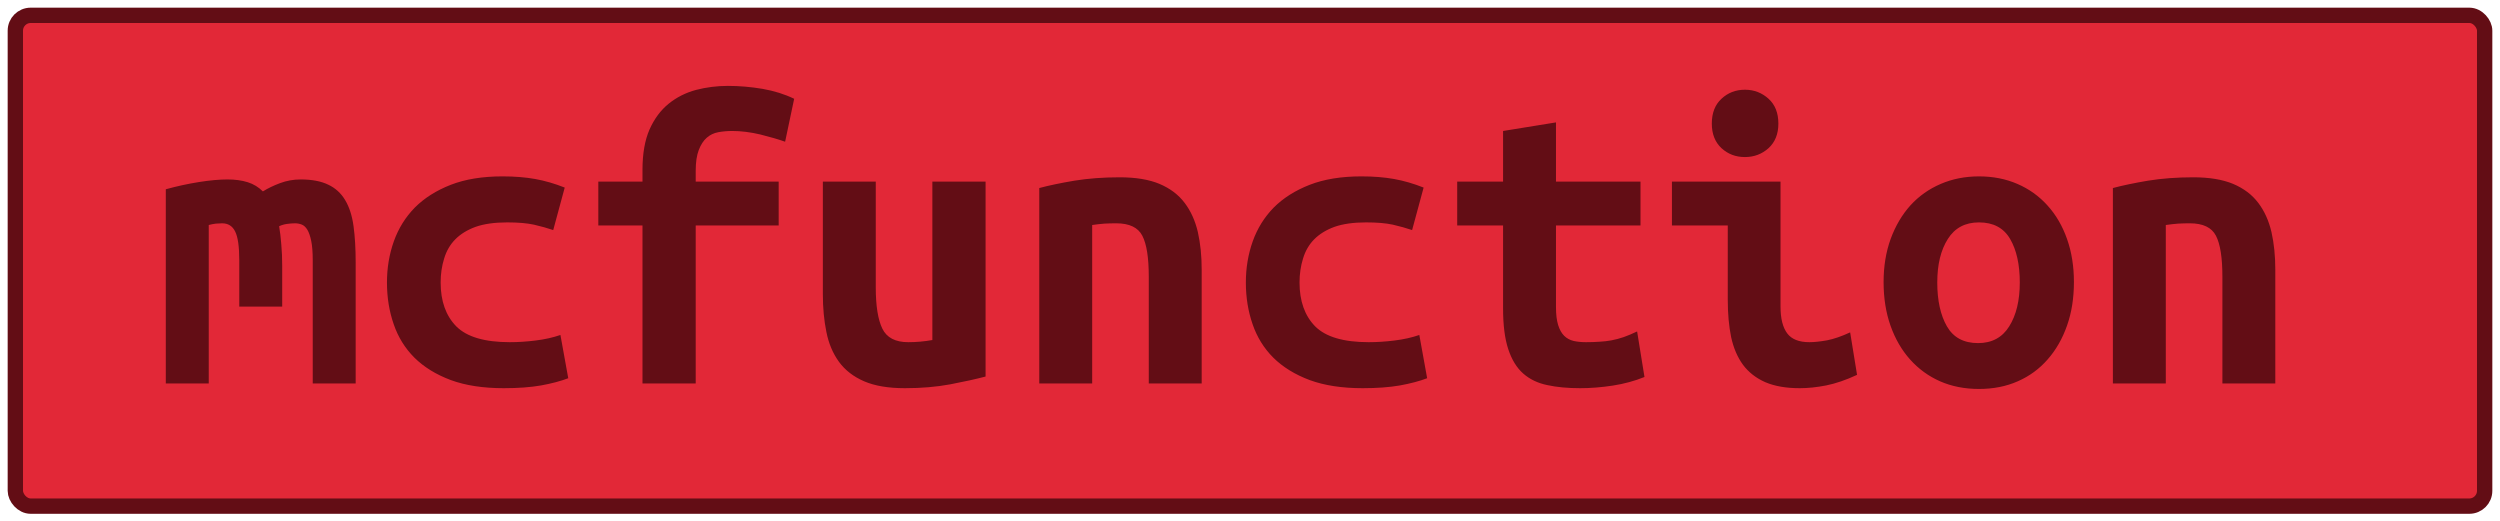 <?xml version="1.0" encoding="UTF-8"?>
<svg height="34" width="163" version="1.1" xmlns="http://www.w3.org/2000/svg">
    <rect
        height="32"
        width="161"
        rx="1"
        ry="1"
        x="1"
        y="1"
        fill="#E22837"
        stroke="#630d15"
        stroke-width="1"
         />
    <g transform="translate(0, 14)">
        <path fill="#630d15" d="M19.60-2.30L19.60-2.30Q20.70-2.30 21.40-1.96Q22.10-1.63 22.50-0.96Q22.91-0.28 23.05 0.74Q23.19 1.76 23.19 3.13L23.19 3.13L23.19 11L20.39 11L20.39 2.96Q20.39 2.18 20.29 1.70Q20.19 1.23 20.04 0.98Q19.88 0.72 19.67 0.64Q19.46 0.56 19.24 0.56L19.24 0.56Q18.99 0.56 18.71 0.60Q18.43 0.64 18.20 0.75L18.20 0.75Q18.29 1.28 18.34 1.93Q18.40 2.57 18.40 3.36L18.40 3.36L18.40 5.99L15.60 5.99L15.60 2.96Q15.60 1.62 15.33 1.09Q15.07 0.56 14.48 0.56L14.48 0.56Q14.31 0.56 14.07 0.58Q13.84 0.61 13.61 0.67L13.61 0.67L13.61 11L10.81 11L10.81-1.66Q11.90-1.96 12.97-2.13Q14.03-2.30 14.84-2.30L14.84-2.30Q15.57-2.30 16.15-2.12Q16.72-1.94 17.14-1.52L17.14-1.52Q17.62-1.82 18.26-2.06Q18.90-2.30 19.60-2.30ZM25.23 4.42L25.23 4.42Q25.23 2.99 25.68 1.73Q26.13 0.47 27.05-0.47Q27.98-1.40 29.39-1.95Q30.80-2.50 32.76-2.50L32.76-2.50Q33.94-2.50 34.89-2.33Q35.84-2.16 36.82-1.77L36.82-1.77L36.07 1.00Q35.51 0.81 34.82 0.65Q34.14 0.50 33.07 0.50L33.07 0.50Q31.84 0.50 31.01 0.79Q30.19 1.09 29.68 1.61Q29.18 2.12 28.96 2.85Q28.73 3.58 28.73 4.42L28.73 4.42Q28.73 6.24 29.75 7.28Q30.78 8.31 33.24 8.31L33.24 8.31Q34.05 8.31 34.93 8.20Q35.82 8.09 36.54 7.84L36.54 7.84L37.05 10.66Q36.32 10.94 35.28 11.13Q34.25 11.31 32.85 11.31L32.85 11.31Q30.83 11.31 29.39 10.78Q27.95 10.24 27.02 9.32Q26.10 8.40 25.67 7.14Q25.23 5.88 25.23 4.42ZM45.36 11L41.89 11L41.89 0.70L39.01 0.70L39.01-2.16L41.89-2.16L41.89-2.92Q41.89-4.51 42.35-5.56Q42.82-6.61 43.60-7.24Q44.38-7.87 45.39-8.14Q46.40-8.40 47.46-8.40L47.46-8.40Q48.56-8.40 49.70-8.21Q50.85-8.01 51.78-7.56L51.78-7.56L51.19-4.76Q50.54-4.99 49.58-5.23Q48.61-5.46 47.74-5.46L47.74-5.46Q47.27-5.46 46.83-5.38Q46.40-5.30 46.08-5.02Q45.76-4.74 45.56-4.22Q45.36-3.70 45.36-2.86L45.36-2.86L45.36-2.16L50.77-2.16L50.77 0.70L45.36 0.70L45.36 11ZM64.26-2.16L64.26 10.55Q63.31 10.80 61.95 11.06Q60.60 11.31 59 11.31L59 11.31Q57.38 11.31 56.34 10.86Q55.30 10.41 54.70 9.59Q54.10 8.76 53.88 7.64Q53.65 6.52 53.65 5.18L53.65 5.18L53.65-2.16L57.10-2.16L57.10 4.73Q57.10 6.55 57.53 7.43Q57.96 8.31 59.22 8.31L59.22 8.31Q60.01 8.31 60.79 8.17L60.79 8.17L60.79-2.16L64.26-2.16ZM67.76 11L67.76-1.74Q68.69-1.99 70.05-2.22Q71.40-2.44 73-2.44L73-2.44Q74.57-2.44 75.60-2.01Q76.64-1.57 77.24-0.77Q77.84 0.02 78.10 1.13Q78.35 2.24 78.35 3.58L78.35 3.58L78.35 11L74.90 11L74.90 4.03Q74.90 2.18 74.48 1.37Q74.06 0.56 72.78 0.56L72.78 0.56Q72.38 0.56 72.01 0.58Q71.63 0.61 71.21 0.67L71.21 0.67L71.21 11L67.76 11ZM81.23 4.42L81.23 4.42Q81.23 2.99 81.68 1.73Q82.13 0.47 83.05-0.47Q83.98-1.40 85.39-1.95Q86.80-2.50 88.76-2.50L88.76-2.50Q89.94-2.50 90.89-2.33Q91.84-2.16 92.82-1.77L92.82-1.77L92.07 1.00Q91.51 0.81 90.82 0.65Q90.14 0.50 89.07 0.50L89.07 0.50Q87.84 0.50 87.01 0.79Q86.19 1.09 85.68 1.61Q85.18 2.12 84.96 2.85Q84.73 3.58 84.73 4.42L84.73 4.42Q84.73 6.24 85.75 7.28Q86.78 8.31 89.24 8.31L89.24 8.31Q90.05 8.31 90.93 8.20Q91.82 8.09 92.54 7.84L92.54 7.84L93.05 10.66Q92.32 10.94 91.28 11.13Q90.25 11.31 88.85 11.31L88.85 11.31Q86.83 11.31 85.39 10.78Q83.95 10.24 83.02 9.32Q82.10 8.40 81.67 7.14Q81.23 5.88 81.23 4.42ZM98.00 6.10L98.00 0.70L95.01 0.70L95.01-2.16L98.00-2.16L98.00-5.46L101.45-6.02L101.45-2.16L106.96-2.16L106.96 0.70L101.45 0.70L101.45 6.02Q101.45 6.74 101.59 7.19Q101.73 7.64 101.98 7.89Q102.23 8.14 102.60 8.23Q102.96 8.31 103.41 8.31L103.41 8.31Q103.88 8.31 104.29 8.28Q104.70 8.26 105.07 8.19Q105.45 8.12 105.86 7.98Q106.26 7.84 106.74 7.61L106.74 7.61L107.22 10.58Q106.26 10.97 105.16 11.14Q104.05 11.31 103.02 11.31L103.02 11.31Q101.81 11.31 100.89 11.11Q99.96 10.92 99.32 10.36Q98.68 9.80 98.34 8.77Q98.00 7.75 98.00 6.10L98.00 6.10ZM115.95-5.94L115.95-5.94Q115.95-4.93 115.31-4.34Q114.66-3.76 113.77-3.76L113.77-3.76Q112.87-3.76 112.24-4.34Q111.61-4.93 111.61-5.94L111.61-5.94Q111.61-6.98 112.24-7.56Q112.87-8.15 113.77-8.15L113.77-8.15Q114.66-8.15 115.31-7.56Q115.95-6.98 115.95-5.94ZM120.63 7.67L121.08 10.44Q120.01 10.94 119.07 11.13Q118.14 11.31 117.35 11.31L117.35 11.31Q116.01 11.31 115.10 10.92Q114.19 10.52 113.64 9.78Q113.10 9.04 112.87 7.98Q112.65 6.91 112.65 5.54L112.65 5.54L112.65 0.70L109.01 0.70L109.01-2.16L116.09-2.16L116.09 5.99Q116.09 7.16 116.53 7.74Q116.96 8.31 117.97 8.31L117.97 8.31Q118.44 8.31 119.12 8.19Q119.79 8.06 120.63 7.67L120.63 7.67ZM135.22 4.39L135.22 4.39Q135.22 5.96 134.77 7.23Q134.32 8.51 133.51 9.43Q132.70 10.36 131.56 10.86Q130.43 11.36 129.03 11.36L129.03 11.36Q127.63 11.36 126.49 10.86Q125.36 10.36 124.53 9.43Q123.71 8.51 123.26 7.23Q122.81 5.96 122.81 4.39L122.81 4.39Q122.81 2.85 123.27 1.58Q123.74 0.30 124.56-0.61Q125.39-1.52 126.54-2.01Q127.68-2.50 129.03-2.50L129.03-2.50Q130.40-2.50 131.53-2.01Q132.67-1.52 133.49-0.61Q134.32 0.30 134.77 1.58Q135.22 2.85 135.22 4.39ZM126.31 4.42L126.31 4.42Q126.31 6.18 126.94 7.28Q127.57 8.37 128.97 8.37L128.97 8.37Q130.32 8.37 131.00 7.28Q131.69 6.18 131.69 4.42L131.69 4.42Q131.69 2.66 131.06 1.58Q130.43 0.50 129.03 0.50L129.03 0.50Q127.68 0.50 127.00 1.58Q126.31 2.66 126.31 4.42ZM137.76 11L137.76-1.74Q138.69-1.99 140.05-2.22Q141.40-2.44 143-2.44L143-2.44Q144.57-2.44 145.60-2.01Q146.64-1.57 147.24-0.77Q147.84 0.02 148.10 1.13Q148.35 2.24 148.35 3.58L148.35 3.58L148.35 11L144.90 11L144.90 4.03Q144.90 2.18 144.48 1.37Q144.06 0.56 142.78 0.56L142.78 0.56Q142.38 0.56 142.01 0.58Q141.63 0.61 141.21 0.67L141.21 0.67L141.21 11L137.76 11Z"/>
    </g>
</svg>
